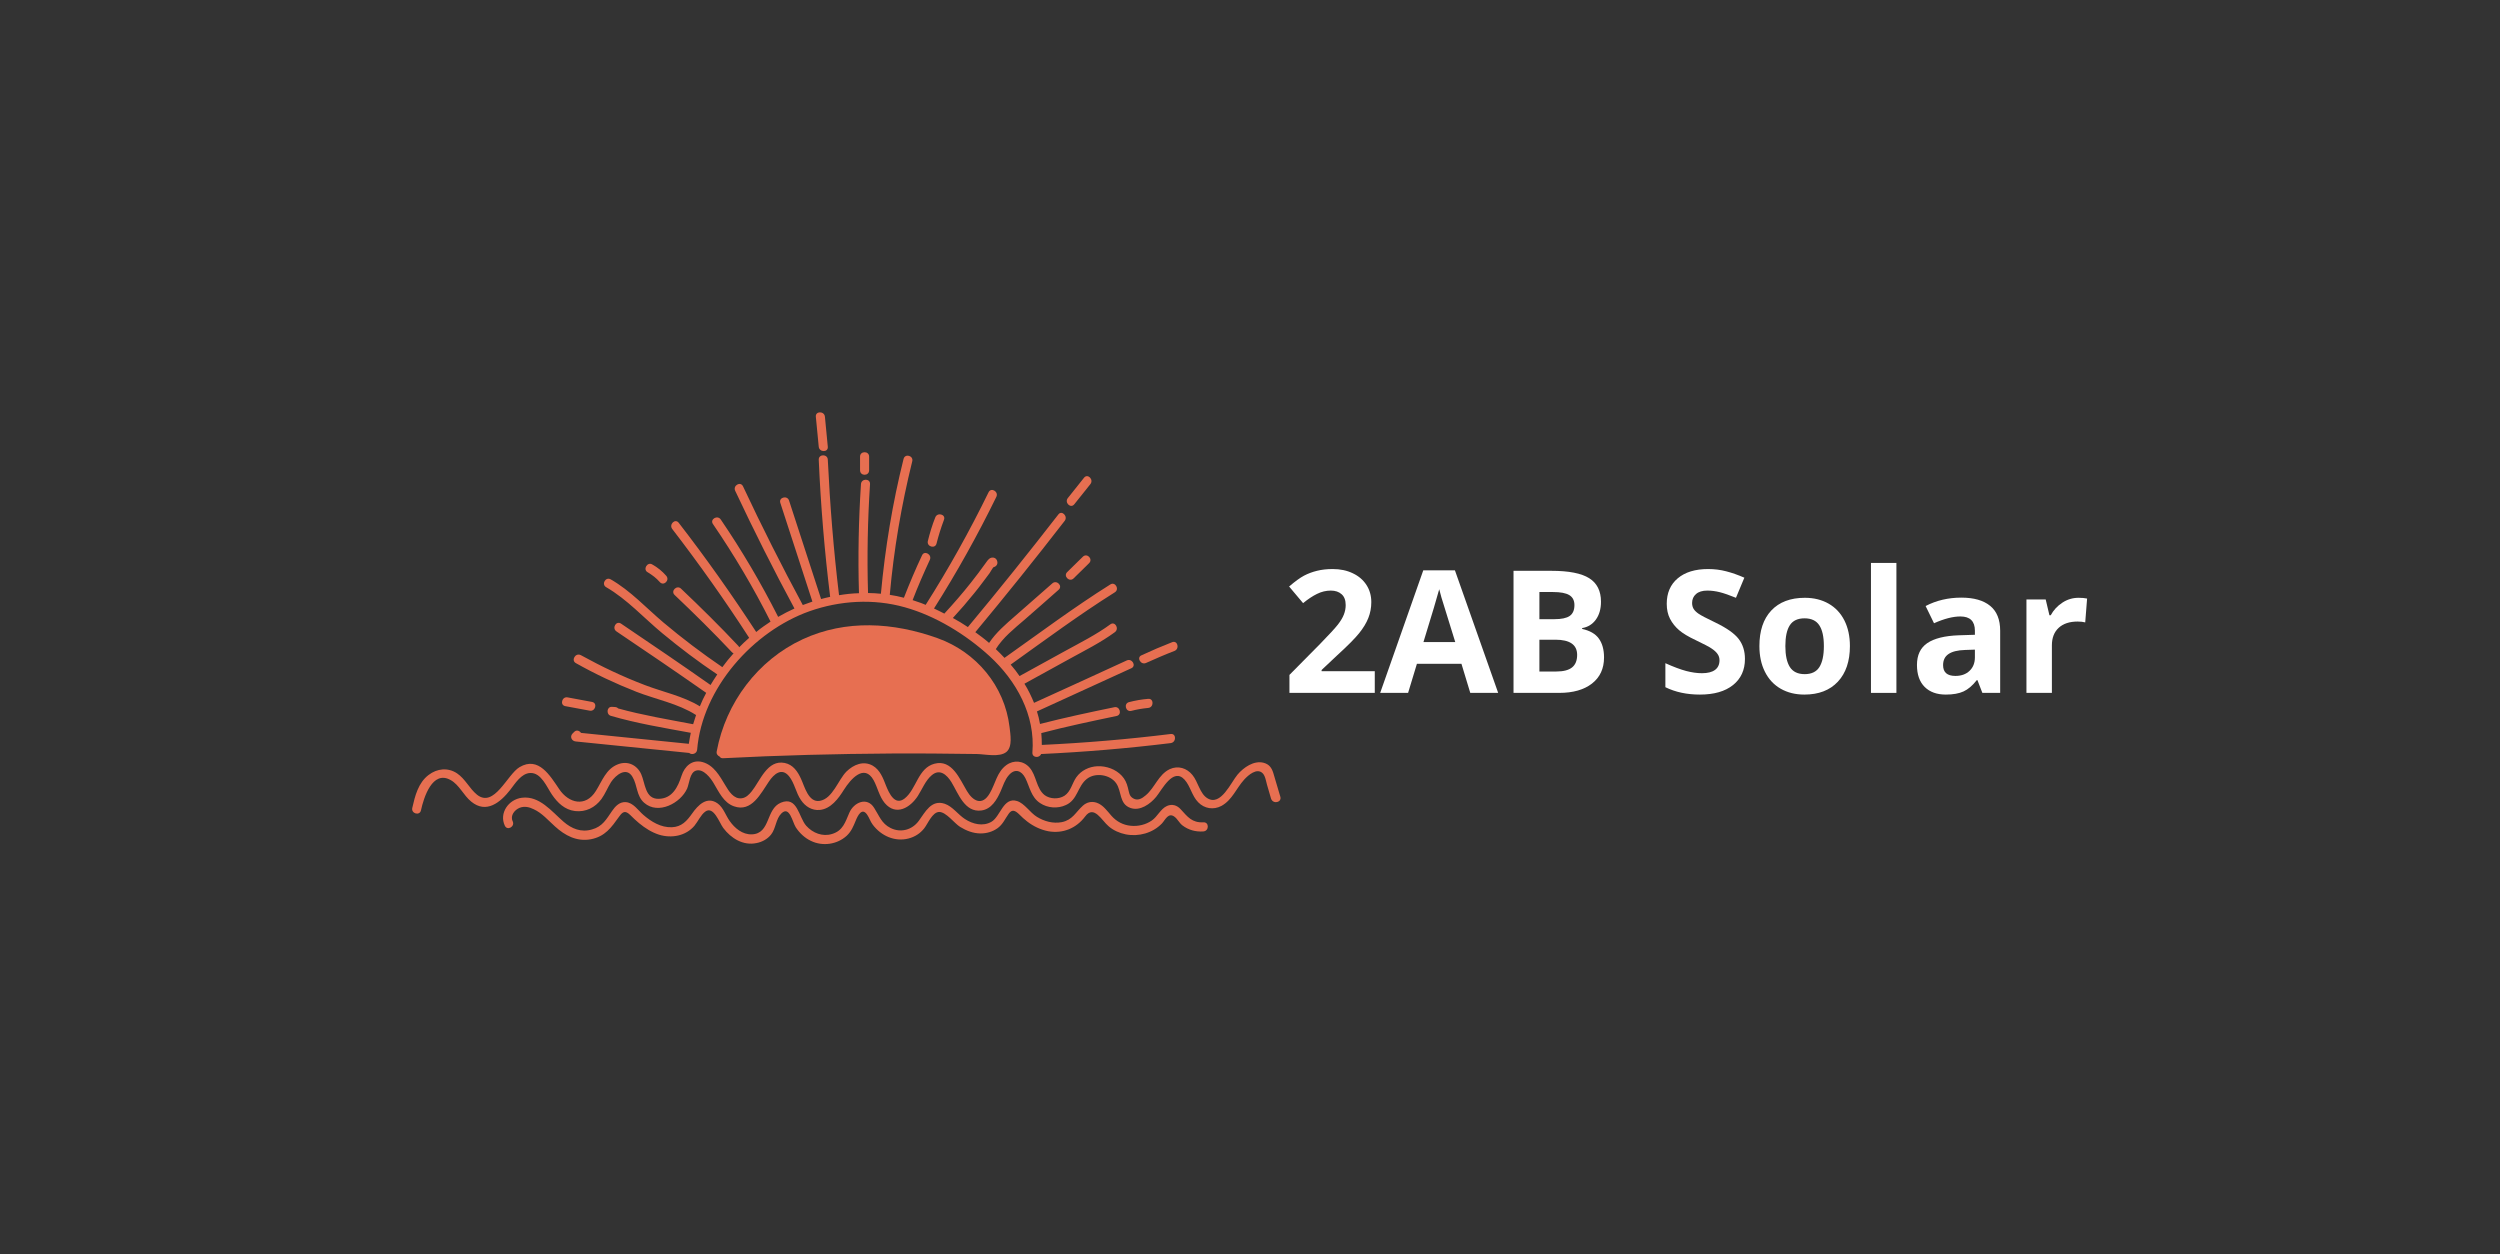 <svg xmlns="http://www.w3.org/2000/svg" xmlns:xlink="http://www.w3.org/1999/xlink" width="614" zoomAndPan="magnify" viewBox="0 0 460.5 231" height="308" preserveAspectRatio="xMidYMid meet" version="1.0"><rect x="0" y="0" width="460.5" height="231" fill="#333333" stroke="none"/><defs><g/><clipPath id="id1"><path d="M 75.688 140 L 236 140 L 236 150 L 75.688 150 Z M 75.688 140 " clip-rule="nonzero"/></clipPath><clipPath id="id2"><path d="M 150 75.684 L 153 75.684 L 153 84 L 150 84 Z M 150 75.684 " clip-rule="nonzero"/></clipPath><clipPath id="id3"><path d="M 92 146 L 223 146 L 223 155.934 L 92 155.934 Z M 92 146 " clip-rule="nonzero"/></clipPath></defs><g clip-path="url(#id1)"><path fill="#e76f51" d="M 235.832 146.742 C 235.398 145.266 234.965 143.824 234.531 142.348 C 234.23 141.41 233.762 140.77 232.762 140.504 C 230.961 140.031 229.055 141.375 227.953 142.684 C 226.754 144.094 224.883 148.555 222.414 147.043 C 221.012 146.207 220.68 143.992 219.645 142.75 C 218.609 141.477 217.008 140.973 215.469 141.676 C 213.367 142.684 212.734 145.098 211.031 146.508 C 210.363 147.078 209.594 147.547 208.762 147.078 C 207.961 146.641 207.992 145.938 207.758 145.098 C 207.559 144.262 207.227 143.523 206.625 142.883 C 205.488 141.676 203.789 141.074 202.152 141.141 C 200.617 141.207 199.148 141.91 198.246 143.188 C 197.477 144.293 197.246 145.805 196.078 146.574 C 195.043 147.246 193.441 147.211 192.438 146.473 C 190.871 145.266 190.938 142.852 189.633 141.375 C 188.5 140.102 186.73 139.934 185.363 140.938 C 183.625 142.215 183.359 144.359 182.324 146.105 C 180.922 148.555 179.188 147.547 178.086 145.668 C 176.781 143.488 175.348 139.832 172.145 140.672 C 169.07 141.477 168.84 145.332 166.637 147.078 C 164.832 148.488 163.766 146.105 163.195 144.695 C 162.664 143.32 162.094 141.812 160.762 141.039 C 159.059 140.066 157.223 140.84 155.922 142.113 C 154.383 143.656 153.383 147.113 151.012 147.516 C 148.91 147.883 148.211 144.863 147.543 143.453 C 146.941 142.113 146.074 140.84 144.539 140.535 C 141.332 139.898 140.031 143.824 138.461 145.77 C 137.996 146.34 137.426 146.945 136.625 147.043 C 135.156 147.246 134.223 145.703 133.59 144.629 C 132.555 142.918 131.484 140.938 129.383 140.367 C 127.48 139.863 126.109 141.141 125.543 142.883 C 124.875 144.965 123.84 147.113 121.305 147.145 C 118.801 147.18 118.867 144.293 118.102 142.582 C 117.332 140.906 115.629 140.102 113.859 140.77 C 111.625 141.609 110.922 143.855 109.754 145.703 C 107.852 148.754 104.746 147.949 103.012 145.367 C 101.344 142.918 99.207 139.227 95.703 141.309 C 93.434 142.648 91.027 148.922 87.855 146.375 C 86.457 145.234 85.723 143.488 84.184 142.449 C 82.516 141.34 80.516 141.543 78.945 142.75 C 77.043 144.191 76.441 146.609 75.941 148.824 C 75.707 149.863 77.309 150.332 77.543 149.258 C 78.043 146.945 79.645 141.777 83.016 143.691 C 84.621 144.594 85.387 146.508 86.789 147.648 C 89.594 149.965 92.195 147.781 94 145.469 C 94.902 144.293 96.035 142.449 97.672 142.383 C 99.707 142.312 100.707 144.965 101.676 146.375 C 102.711 147.883 104.012 149.156 105.918 149.395 C 107.887 149.629 109.621 148.754 110.789 147.18 C 111.492 146.207 111.926 145.066 112.559 144.059 C 113.395 142.785 115.363 141.172 116.496 143.086 C 117.434 144.629 117.199 146.609 118.668 147.883 C 121.238 150.133 125.375 147.949 126.578 145.234 C 126.98 144.293 127.047 142.281 128.215 141.945 C 129.551 141.543 130.883 143.285 131.453 144.262 C 132.422 145.871 133.289 147.852 135.191 148.52 C 138.461 149.695 140.164 146.105 141.633 143.957 C 142.535 142.617 143.969 141.309 145.34 142.984 C 146.375 144.262 146.605 146.039 147.543 147.379 C 148.344 148.555 149.543 149.324 151.012 149.191 C 153.051 148.992 154.453 147.078 155.453 145.469 C 156.688 143.523 159.191 140.602 160.926 143.723 C 161.66 145.066 161.961 146.711 162.965 147.918 C 165.031 150.367 167.668 148.789 169.07 146.609 C 169.871 145.367 170.473 143.758 171.641 142.785 C 173.109 141.543 174.414 142.715 175.246 144.059 C 176.516 146.141 177.684 149.695 180.754 149.293 C 182.625 149.059 183.625 147.312 184.328 145.734 C 184.762 144.73 185.094 143.621 185.828 142.785 C 186.965 141.477 188.164 141.945 188.867 143.32 C 189.668 144.93 189.934 146.844 191.57 147.918 C 192.938 148.855 194.84 148.992 196.344 148.285 C 198.512 147.312 198.48 144.832 200.184 143.488 C 201.719 142.246 204.453 142.648 205.59 144.262 C 206.656 145.77 206.125 148.086 208.227 148.824 C 209.996 149.461 211.898 148.086 212.969 146.777 C 214.07 145.434 216.07 141.34 218.176 143.59 C 219.277 144.797 219.543 146.609 220.711 147.781 C 221.848 148.957 223.516 149.227 224.984 148.453 C 226.988 147.348 227.723 145.199 229.191 143.59 C 229.957 142.75 231.492 141.441 232.527 142.383 C 233.062 142.852 233.195 143.891 233.395 144.594 C 233.629 145.434 233.898 146.273 234.129 147.113 C 234.531 148.219 236.168 147.781 235.832 146.742 Z M 235.832 146.742 " fill-opacity="1" fill-rule="nonzero"/></g><path fill="#e76f51" d="M 172.711 117.555 C 164.566 114.637 155.82 114.066 147.844 117.758 C 139.598 121.582 133.688 129.43 132.02 138.391 C 131.918 138.859 132.188 139.195 132.555 139.363 C 132.688 139.562 132.887 139.695 133.223 139.664 C 143.602 139.125 154.016 138.859 164.398 138.793 C 169.605 138.758 174.812 138.824 179.988 138.891 C 181.457 138.926 184.094 139.531 185.363 138.523 C 186.562 137.551 186.098 135.234 185.961 133.926 C 185.062 126.344 179.82 120.105 172.711 117.555 Z M 172.711 117.555 " fill-opacity="1" fill-rule="nonzero"/><path fill="#e76f51" d="M 106.082 122.152 C 109.656 124.164 113.359 125.91 117.199 127.418 C 120.805 128.828 124.941 129.598 128.215 131.711 C 128.016 132.281 127.848 132.82 127.68 133.391 C 127.648 133.391 127.648 133.391 127.613 133.391 C 123.039 132.52 118.398 131.746 113.895 130.504 C 113.762 130.371 113.594 130.27 113.328 130.238 C 113.125 130.238 112.926 130.203 112.727 130.203 C 111.758 130.137 111.625 131.578 112.492 131.848 C 117.297 133.254 122.238 134.062 127.145 134.965 C 127.18 134.965 127.211 134.965 127.246 134.965 C 127.113 135.637 126.98 136.309 126.879 137.012 C 120.27 136.344 113.629 135.672 107.02 135 C 106.75 134.598 106.184 134.363 105.75 134.832 C 105.648 134.934 105.551 135.035 105.449 135.133 C 104.914 135.703 105.316 136.512 106.051 136.578 C 113.027 137.281 120.004 137.984 126.945 138.691 C 127.379 139.094 128.348 138.891 128.414 138.086 C 129.348 126.781 138.73 116.281 149.109 112.59 C 154.719 110.609 160.895 110.242 166.637 111.852 C 172.309 113.43 177.883 116.852 182.258 120.844 C 187.23 125.406 190.734 131.711 190.168 138.625 C 190.102 139.598 191.469 139.695 191.77 138.891 C 199.75 138.523 207.691 137.852 215.637 136.879 C 216.707 136.746 216.707 135.066 215.637 135.203 C 207.758 136.176 199.848 136.844 191.902 137.215 C 191.902 136.477 191.871 135.773 191.805 135.035 C 196.41 133.824 201.051 132.852 205.691 131.879 C 206.727 131.645 206.289 130.035 205.258 130.27 C 200.684 131.211 196.109 132.184 191.57 133.355 C 191.438 132.551 191.238 131.781 191.004 131.043 C 196.812 128.391 202.586 125.742 208.395 123.09 C 209.363 122.652 208.527 121.211 207.559 121.648 C 201.852 124.266 196.176 126.883 190.469 129.465 C 189.969 128.258 189.402 127.051 188.699 125.941 C 191.469 124.398 194.242 122.891 197.043 121.348 C 199.848 119.801 202.754 118.359 205.355 116.449 C 206.223 115.809 205.391 114.367 204.523 115.004 C 201.918 116.918 199.016 118.359 196.211 119.902 C 193.406 121.445 190.602 122.988 187.797 124.531 C 187.297 123.793 186.762 123.09 186.164 122.418 C 192.504 117.891 198.781 113.227 205.355 109.102 C 206.258 108.531 205.422 107.086 204.523 107.656 C 197.844 111.852 191.469 116.617 185.027 121.18 C 184.527 120.641 183.992 120.105 183.426 119.566 C 184.762 117.422 186.762 115.844 188.668 114.199 C 190.77 112.355 192.906 110.508 195.008 108.629 C 195.809 107.926 194.641 106.75 193.84 107.457 C 191.57 109.438 189.301 111.449 187.031 113.43 C 185.262 114.973 183.492 116.48 182.191 118.426 C 181.391 117.723 180.52 117.086 179.652 116.449 C 185.262 109.703 190.734 102.895 196.109 95.949 C 196.777 95.109 195.574 93.902 194.941 94.773 C 189.5 101.785 183.961 108.699 178.285 115.508 C 177.383 114.902 176.449 114.332 175.516 113.832 C 176.883 112.355 178.184 110.844 179.453 109.27 C 180.02 108.562 180.59 107.859 181.121 107.121 C 181.488 106.617 181.891 106.113 182.258 105.609 C 182.391 105.445 182.723 104.805 182.957 104.504 C 182.992 104.504 183.023 104.504 183.059 104.469 C 183.09 104.469 183.125 104.438 183.125 104.438 C 183.559 104.301 183.824 103.867 183.691 103.398 C 183.691 103.363 183.66 103.328 183.66 103.297 C 183.527 102.859 183.09 102.625 182.625 102.727 C 182.09 102.859 181.855 103.328 181.523 103.766 C 180.656 104.973 179.754 106.18 178.82 107.355 C 177.285 109.301 175.648 111.18 173.945 113.027 C 173.312 112.691 172.676 112.387 172.043 112.086 C 176.25 105.445 180.086 98.566 183.527 91.52 C 183.992 90.547 182.559 89.707 182.09 90.684 C 178.617 97.793 174.746 104.738 170.508 111.414 C 170.238 111.316 169.973 111.18 169.672 111.078 C 169.137 110.879 168.637 110.711 168.105 110.543 C 169.07 108.027 170.141 105.578 171.273 103.129 C 171.742 102.156 170.273 101.316 169.84 102.289 C 168.637 104.84 167.535 107.457 166.5 110.105 C 165.633 109.871 164.766 109.703 163.898 109.57 C 164.633 101.285 166.035 93.062 168.035 84.977 C 168.305 83.938 166.703 83.469 166.434 84.543 C 164.398 92.695 163.031 101.016 162.262 109.367 C 161.496 109.301 160.691 109.234 159.891 109.234 C 159.691 102.523 159.824 95.848 160.258 89.172 C 160.324 88.098 158.656 88.098 158.59 89.172 C 158.156 95.848 158.023 102.559 158.223 109.27 C 156.988 109.301 155.754 109.438 154.551 109.637 C 153.551 101.352 152.883 93.031 152.48 84.676 C 152.449 83.602 150.781 83.602 150.812 84.676 C 151.18 93.129 151.883 101.551 152.914 109.938 C 152.348 110.074 151.812 110.172 151.246 110.34 C 149.277 104.301 147.309 98.23 145.34 92.191 C 145.004 91.184 143.402 91.621 143.734 92.629 C 145.707 98.699 147.676 104.773 149.645 110.812 C 149.043 111.012 148.477 111.215 147.875 111.449 C 144.004 104.27 140.332 96.988 136.859 89.574 C 136.391 88.602 134.957 89.441 135.426 90.414 C 138.863 97.727 142.5 104.973 146.34 112.086 C 145.305 112.555 144.336 113.059 143.336 113.629 C 140.199 107.422 136.66 101.418 132.754 95.68 C 132.152 94.809 130.719 95.648 131.32 96.52 C 135.258 102.289 138.797 108.262 141.934 114.5 C 141.031 115.105 140.133 115.711 139.297 116.414 C 134.789 109.504 130.051 102.793 125.008 96.285 C 124.344 95.445 123.172 96.621 123.84 97.457 C 128.816 103.934 133.555 110.609 137.996 117.488 C 137.359 118.059 136.727 118.629 136.16 119.23 C 136.125 119.133 136.059 119.062 135.992 118.965 C 132.586 115.34 129.047 111.852 125.445 108.43 C 124.676 107.691 123.473 108.867 124.273 109.602 C 127.879 113.027 131.418 116.516 134.824 120.137 C 134.922 120.238 135.023 120.305 135.125 120.34 C 134.391 121.145 133.723 121.984 133.055 122.891 C 129.316 120.34 125.676 117.59 122.207 114.668 C 119.035 111.984 116.129 108.797 112.492 106.719 C 111.559 106.18 110.723 107.625 111.656 108.16 C 115.496 110.375 118.602 113.832 122.004 116.648 C 125.242 119.332 128.613 121.883 132.121 124.23 C 131.688 124.867 131.285 125.508 130.883 126.176 C 125.445 122.352 119.902 118.594 114.395 114.871 C 113.492 114.266 112.66 115.711 113.559 116.312 C 119.102 120.039 124.609 123.793 130.082 127.621 C 129.648 128.426 129.25 129.262 128.914 130.102 C 125.844 128.223 122.172 127.484 118.836 126.211 C 114.762 124.668 110.824 122.789 106.984 120.676 C 105.984 120.172 105.148 121.648 106.082 122.152 Z M 106.082 122.152 " fill-opacity="1" fill-rule="nonzero"/><path fill="#e76f51" d="M 104.113 130.07 C 105.617 130.336 107.117 130.641 108.621 130.906 C 109.656 131.109 110.121 129.5 109.055 129.297 C 107.551 129.027 106.051 128.727 104.547 128.457 C 103.512 128.258 103.078 129.867 104.113 130.07 Z M 104.113 130.07 " fill-opacity="1" fill-rule="nonzero"/><path fill="#e76f51" d="M 119.301 105.41 C 120.137 105.914 120.902 106.484 121.539 107.223 C 122.273 108.027 123.441 106.852 122.707 106.047 C 121.973 105.207 121.105 104.504 120.137 103.969 C 119.234 103.43 118.367 104.906 119.301 105.41 Z M 119.301 105.41 " fill-opacity="1" fill-rule="nonzero"/><g clip-path="url(#id2)"><path fill="#e76f51" d="M 152.48 82.293 C 152.316 80.449 152.113 78.605 151.949 76.758 C 151.848 75.684 150.18 75.684 150.277 76.758 C 150.445 78.605 150.645 80.449 150.812 82.293 C 150.914 83.336 152.582 83.367 152.48 82.293 Z M 152.48 82.293 " fill-opacity="1" fill-rule="nonzero"/></g><path fill="#e76f51" d="M 160.094 86.621 C 160.094 85.785 160.094 84.945 160.094 84.105 C 160.094 83.031 158.422 83.031 158.422 84.105 C 158.422 84.945 158.422 85.785 158.422 86.621 C 158.422 87.73 160.094 87.73 160.094 86.621 Z M 160.094 86.621 " fill-opacity="1" fill-rule="nonzero"/><path fill="#e76f51" d="M 172.512 100.109 C 172.879 98.633 173.344 97.191 173.879 95.746 C 174.277 94.742 172.645 94.305 172.277 95.312 C 171.707 96.719 171.273 98.195 170.906 99.672 C 170.676 100.715 172.277 101.148 172.512 100.109 Z M 172.512 100.109 " fill-opacity="1" fill-rule="nonzero"/><path fill="#e76f51" d="M 197.746 106.551 C 198.715 105.609 199.648 104.672 200.617 103.73 C 201.383 102.961 200.215 101.785 199.449 102.559 C 198.48 103.496 197.547 104.438 196.578 105.375 C 195.809 106.113 196.977 107.289 197.746 106.551 Z M 197.746 106.551 " fill-opacity="1" fill-rule="nonzero"/><path fill="#e76f51" d="M 197.879 92.895 C 198.879 91.656 199.883 90.414 200.852 89.172 C 201.516 88.332 200.348 87.16 199.68 87.996 C 198.68 89.238 197.68 90.48 196.711 91.723 C 196.008 92.559 197.211 93.734 197.879 92.895 Z M 197.879 92.895 " fill-opacity="1" fill-rule="nonzero"/><path fill="#e76f51" d="M 211.098 122.117 C 212.832 121.348 214.57 120.574 216.34 119.902 C 217.34 119.5 216.906 117.891 215.906 118.293 C 214 119.031 212.133 119.836 210.262 120.707 C 209.297 121.109 210.129 122.555 211.098 122.117 Z M 211.098 122.117 " fill-opacity="1" fill-rule="nonzero"/><path fill="#e76f51" d="M 207.961 129.332 C 206.926 129.598 207.359 131.211 208.395 130.941 C 209.43 130.672 210.43 130.504 211.5 130.402 C 212.566 130.305 212.566 128.625 211.5 128.727 C 210.297 128.828 209.129 129.027 207.961 129.332 Z M 207.961 129.332 " fill-opacity="1" fill-rule="nonzero"/><g clip-path="url(#id3)"><path fill="#e76f51" d="M 221.68 151.473 C 219.543 151.574 218.773 150.465 217.473 149.059 C 216.805 148.32 215.906 148.051 214.969 148.453 C 213.77 148.992 213.234 150.398 212.164 151.137 C 211.062 151.91 209.629 152.246 208.293 152.109 C 206.891 151.977 205.691 151.34 204.754 150.301 C 203.953 149.395 203.188 148.254 201.984 147.852 C 201.051 147.547 200.148 147.781 199.449 148.422 C 198.113 149.629 197.578 151.035 195.574 151.441 C 193.973 151.742 192.371 151.305 191.004 150.465 C 189.734 149.695 188.734 147.984 187.332 147.547 C 184.793 146.777 184.293 150.398 182.625 151.371 C 181.055 152.277 179.188 151.809 177.75 150.871 C 176.449 150.031 175.48 148.555 174.012 148.051 C 171.543 147.246 170.441 149.562 169.238 151.203 C 168.004 152.883 165.902 153.453 164.031 152.512 C 162.363 151.676 161.961 150.266 161.027 148.824 C 159.727 146.711 157.289 147.781 156.453 149.695 C 155.688 151.441 155.285 153.016 153.25 153.621 C 151.516 154.156 149.711 153.453 148.508 152.109 C 147.109 150.535 146.906 146.574 143.836 147.852 C 141.031 149.023 141.969 153.555 138.496 153.688 C 136.758 153.754 135.324 152.547 134.391 151.203 C 133.656 150.164 133.254 148.789 132.219 148.016 C 130.25 146.574 128.582 148.285 127.48 149.863 C 126.512 151.238 125.543 152.312 123.742 152.379 C 121.738 152.445 119.969 151.371 118.5 150.098 C 117.531 149.258 116.633 147.816 115.23 147.75 C 114.129 147.684 113.328 148.52 112.758 149.359 C 111.691 150.902 110.988 152.246 109.055 152.781 C 107.051 153.387 105.281 152.648 103.781 151.34 C 101.609 149.461 99.375 146.543 96.137 146.945 C 93.664 147.246 91.895 149.797 92.996 152.109 C 93.465 153.082 94.902 152.246 94.434 151.273 C 93.934 150.23 94.801 149.156 95.734 148.789 C 96.602 148.453 97.504 148.656 98.305 149.059 C 99.84 149.762 100.977 151.105 102.211 152.211 C 104.082 153.922 106.25 155.062 108.82 154.594 C 111.457 154.09 112.594 152.445 114.062 150.398 C 114.727 149.461 115.195 149.258 116.098 150.133 C 116.633 150.668 117.164 151.172 117.734 151.641 C 118.836 152.547 120.035 153.316 121.406 153.754 C 123.707 154.457 126.312 153.988 127.914 152.109 C 128.582 151.305 129.082 150.098 129.918 149.492 C 131.453 148.387 132.52 151.574 133.223 152.512 C 134.656 154.426 136.895 155.801 139.328 155.297 C 140.398 155.098 141.367 154.559 142.035 153.723 C 142.934 152.582 142.902 150.836 143.938 149.828 C 145.438 148.352 145.973 151.441 146.574 152.379 C 147.273 153.453 148.242 154.359 149.379 154.895 C 151.516 155.934 154.184 155.566 155.953 153.957 C 156.82 153.152 157.188 152.211 157.621 151.172 C 157.988 150.266 158.758 148.656 159.727 150.062 C 160.125 150.633 160.324 151.34 160.762 151.91 C 162.297 153.957 164.801 155.098 167.336 154.457 C 168.504 154.156 169.504 153.52 170.238 152.582 C 170.906 151.742 171.742 149.562 173.012 149.562 C 174.277 149.562 175.816 151.676 176.848 152.312 C 177.984 153.016 179.285 153.52 180.621 153.52 C 181.723 153.52 182.824 153.219 183.758 152.547 C 184.727 151.844 185.129 150.836 185.797 149.895 C 186.43 148.992 187.031 149.324 187.73 149.996 C 188.199 150.465 188.699 150.938 189.234 151.34 C 190.367 152.211 191.703 152.848 193.105 153.117 C 195.777 153.586 198.246 152.582 199.883 150.398 C 201.516 148.184 202.953 151.172 204.223 152.211 C 205.121 152.984 206.223 153.453 207.359 153.688 C 209.73 154.156 212.332 153.453 214.035 151.676 C 214.637 151.035 215.203 149.562 216.371 150.465 C 216.906 150.871 217.238 151.605 217.809 152.043 C 218.91 152.883 220.242 153.25 221.645 153.152 C 222.746 153.082 222.746 151.406 221.68 151.473 Z M 221.68 151.473 " fill-opacity="1" fill-rule="nonzero"/></g><g fill="#ffffff" fill-opacity="1"><g transform="translate(236.25, 127.63)"><g><path d="M 16.984 0 L 1.266 0 L 1.266 -3.312 L 6.906 -9.016 C 8.57 -10.723 9.66 -11.906 10.172 -12.562 C 10.691 -13.227 11.062 -13.844 11.281 -14.406 C 11.508 -14.977 11.625 -15.566 11.625 -16.172 C 11.625 -17.066 11.375 -17.734 10.875 -18.172 C 10.383 -18.617 9.723 -18.844 8.891 -18.844 C 8.016 -18.844 7.164 -18.641 6.344 -18.234 C 5.531 -17.836 4.676 -17.27 3.781 -16.531 L 1.203 -19.594 C 2.305 -20.539 3.223 -21.207 3.953 -21.594 C 4.68 -21.977 5.473 -22.273 6.328 -22.484 C 7.191 -22.703 8.16 -22.812 9.234 -22.812 C 10.629 -22.812 11.863 -22.551 12.938 -22.031 C 14.02 -21.52 14.859 -20.801 15.453 -19.875 C 16.047 -18.957 16.344 -17.906 16.344 -16.719 C 16.344 -15.688 16.16 -14.711 15.797 -13.797 C 15.441 -12.891 14.879 -11.957 14.109 -11 C 13.348 -10.051 12.004 -8.695 10.078 -6.938 L 7.188 -4.219 L 7.188 -4 L 16.984 -4 Z M 16.984 0 "/></g></g><g transform="translate(254.23, 127.63)"><g><path d="M 16.594 0 L 14.969 -5.359 L 6.766 -5.359 L 5.141 0 L 0 0 L 7.938 -22.578 L 13.766 -22.578 L 21.734 0 Z M 13.828 -9.359 C 12.316 -14.203 11.469 -16.941 11.281 -17.578 C 11.094 -18.211 10.957 -18.719 10.875 -19.094 C 10.531 -17.781 9.562 -14.535 7.969 -9.359 Z M 13.828 -9.359 "/></g></g><g transform="translate(275.963, 127.63)"><g><path d="M 2.828 -22.484 L 9.828 -22.484 C 13.016 -22.484 15.328 -22.031 16.766 -21.125 C 18.211 -20.219 18.938 -18.773 18.938 -16.797 C 18.938 -15.453 18.617 -14.348 17.984 -13.484 C 17.359 -12.629 16.52 -12.113 15.469 -11.938 L 15.469 -11.781 C 16.895 -11.469 17.922 -10.875 18.547 -10 C 19.18 -9.125 19.5 -7.961 19.5 -6.516 C 19.5 -4.473 18.758 -2.875 17.281 -1.719 C 15.801 -0.57 13.789 0 11.25 0 L 2.828 0 Z M 7.594 -13.578 L 10.359 -13.578 C 11.66 -13.578 12.598 -13.773 13.172 -14.172 C 13.754 -14.578 14.047 -15.242 14.047 -16.172 C 14.047 -17.023 13.727 -17.641 13.094 -18.016 C 12.469 -18.391 11.473 -18.578 10.109 -18.578 L 7.594 -18.578 Z M 7.594 -9.797 L 7.594 -3.938 L 10.703 -3.938 C 12.016 -3.938 12.984 -4.188 13.609 -4.688 C 14.234 -5.188 14.547 -5.957 14.547 -7 C 14.547 -8.863 13.211 -9.797 10.547 -9.797 Z M 7.594 -9.797 "/></g></g><g transform="translate(297.127, 127.63)"><g/></g><g transform="translate(305.31, 127.63)"><g><path d="M 16.109 -6.25 C 16.109 -4.219 15.375 -2.613 13.906 -1.438 C 12.445 -0.27 10.414 0.312 7.812 0.312 C 5.414 0.312 3.297 -0.141 1.453 -1.047 L 1.453 -5.469 C 2.961 -4.789 4.242 -4.312 5.297 -4.031 C 6.348 -3.758 7.312 -3.625 8.188 -3.625 C 9.227 -3.625 10.023 -3.82 10.578 -4.219 C 11.141 -4.625 11.422 -5.223 11.422 -6.016 C 11.422 -6.453 11.297 -6.844 11.047 -7.188 C 10.805 -7.531 10.445 -7.859 9.969 -8.172 C 9.5 -8.492 8.531 -9.004 7.062 -9.703 C 5.688 -10.348 4.656 -10.969 3.969 -11.562 C 3.281 -12.156 2.727 -12.848 2.312 -13.641 C 1.906 -14.43 1.703 -15.352 1.703 -16.406 C 1.703 -18.395 2.375 -19.957 3.719 -21.094 C 5.07 -22.238 6.941 -22.812 9.328 -22.812 C 10.492 -22.812 11.609 -22.672 12.672 -22.391 C 13.734 -22.117 14.844 -21.727 16 -21.219 L 14.453 -17.516 C 13.254 -18.004 12.266 -18.348 11.484 -18.547 C 10.703 -18.742 9.93 -18.844 9.172 -18.844 C 8.266 -18.844 7.57 -18.629 7.094 -18.203 C 6.613 -17.785 6.375 -17.238 6.375 -16.562 C 6.375 -16.145 6.469 -15.781 6.656 -15.469 C 6.852 -15.156 7.164 -14.852 7.594 -14.562 C 8.02 -14.27 9.023 -13.742 10.609 -12.984 C 12.711 -11.973 14.156 -10.961 14.938 -9.953 C 15.719 -8.941 16.109 -7.707 16.109 -6.25 Z M 16.109 -6.25 "/></g></g><g transform="translate(322.66, 127.63)"><g><path d="M 6.203 -8.625 C 6.203 -6.926 6.477 -5.641 7.031 -4.766 C 7.594 -3.891 8.504 -3.453 9.766 -3.453 C 11.016 -3.453 11.914 -3.883 12.469 -4.75 C 13.02 -5.625 13.297 -6.914 13.297 -8.625 C 13.297 -10.332 13.016 -11.609 12.453 -12.453 C 11.898 -13.305 10.992 -13.734 9.734 -13.734 C 8.484 -13.734 7.582 -13.312 7.031 -12.469 C 6.477 -11.625 6.203 -10.344 6.203 -8.625 Z M 18.094 -8.625 C 18.094 -5.832 17.352 -3.645 15.875 -2.062 C 14.395 -0.477 12.336 0.312 9.703 0.312 C 8.055 0.312 6.602 -0.047 5.344 -0.766 C 4.082 -1.492 3.113 -2.535 2.438 -3.891 C 1.758 -5.242 1.422 -6.82 1.422 -8.625 C 1.422 -11.438 2.148 -13.617 3.609 -15.172 C 5.078 -16.734 7.141 -17.516 9.797 -17.516 C 11.453 -17.516 12.91 -17.156 14.172 -16.438 C 15.43 -15.719 16.398 -14.688 17.078 -13.344 C 17.754 -12 18.094 -10.426 18.094 -8.625 Z M 18.094 -8.625 "/></g></g><g transform="translate(342.163, 127.63)"><g><path d="M 7.156 0 L 2.469 0 L 2.469 -23.938 L 7.156 -23.938 Z M 7.156 0 "/></g></g><g transform="translate(351.776, 127.63)"><g><path d="M 13.375 0 L 12.469 -2.344 L 12.344 -2.344 C 11.562 -1.344 10.75 -0.648 9.906 -0.266 C 9.07 0.117 7.984 0.312 6.641 0.312 C 4.992 0.312 3.695 -0.156 2.75 -1.094 C 1.801 -2.039 1.328 -3.391 1.328 -5.141 C 1.328 -6.961 1.961 -8.305 3.234 -9.172 C 4.516 -10.035 6.441 -10.516 9.016 -10.609 L 12 -10.703 L 12 -11.453 C 12 -13.203 11.109 -14.078 9.328 -14.078 C 7.953 -14.078 6.332 -13.66 4.469 -12.828 L 2.922 -16 C 4.898 -17.031 7.094 -17.547 9.5 -17.547 C 11.812 -17.547 13.582 -17.039 14.812 -16.031 C 16.039 -15.031 16.656 -13.504 16.656 -11.453 L 16.656 0 Z M 12 -7.969 L 10.188 -7.906 C 8.82 -7.863 7.805 -7.613 7.141 -7.156 C 6.473 -6.707 6.141 -6.023 6.141 -5.109 C 6.141 -3.785 6.895 -3.125 8.406 -3.125 C 9.5 -3.125 10.367 -3.438 11.016 -4.062 C 11.672 -4.688 12 -5.516 12 -6.547 Z M 12 -7.969 "/></g></g><g transform="translate(370.802, 127.63)"><g><path d="M 12.062 -17.516 C 12.695 -17.516 13.223 -17.469 13.641 -17.375 L 13.297 -12.984 C 12.91 -13.086 12.445 -13.141 11.906 -13.141 C 10.406 -13.141 9.238 -12.754 8.406 -11.984 C 7.57 -11.211 7.156 -10.133 7.156 -8.75 L 7.156 0 L 2.469 0 L 2.469 -17.203 L 6.016 -17.203 L 6.703 -14.297 L 6.938 -14.297 C 7.469 -15.266 8.188 -16.039 9.094 -16.625 C 10 -17.219 10.988 -17.516 12.062 -17.516 Z M 12.062 -17.516 "/></g></g></g></svg>